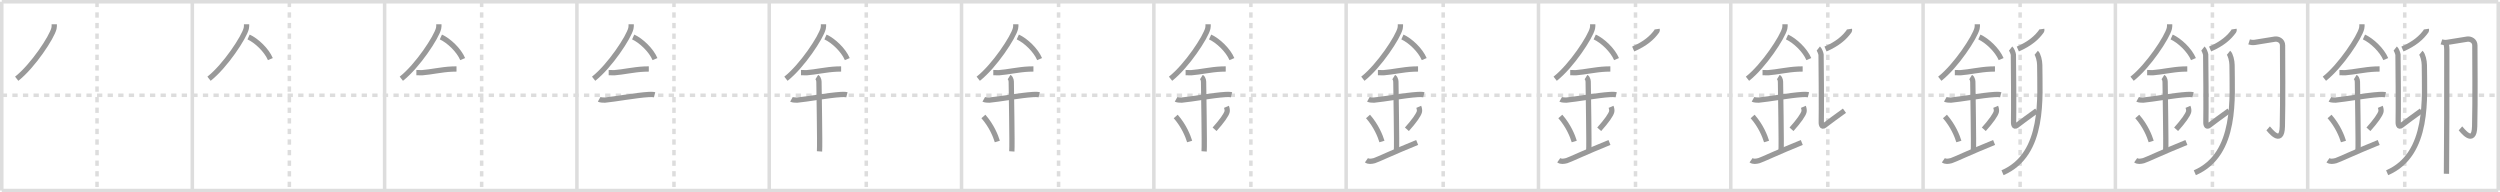 <svg width="1417px" height="109px" viewBox="0 0 1417 109" xmlns="http://www.w3.org/2000/svg" xmlns:xlink="http://www.w3.org/1999/xlink" xml:space="preserve" version="1.1" baseProfile="full">
<line x1="1" y1="1" x2="1416" y2="1" style="stroke:#ddd;stroke-width:2"></line>
<line x1="1" y1="1" x2="1" y2="108" style="stroke:#ddd;stroke-width:2"></line>
<line x1="1" y1="108" x2="1416" y2="108" style="stroke:#ddd;stroke-width:2"></line>
<line x1="1416" y1="1" x2="1416" y2="108" style="stroke:#ddd;stroke-width:2"></line>
<line x1="109" y1="1" x2="109" y2="108" style="stroke:#ddd;stroke-width:2"></line>
<line x1="218" y1="1" x2="218" y2="108" style="stroke:#ddd;stroke-width:2"></line>
<line x1="327" y1="1" x2="327" y2="108" style="stroke:#ddd;stroke-width:2"></line>
<line x1="436" y1="1" x2="436" y2="108" style="stroke:#ddd;stroke-width:2"></line>
<line x1="545" y1="1" x2="545" y2="108" style="stroke:#ddd;stroke-width:2"></line>
<line x1="654" y1="1" x2="654" y2="108" style="stroke:#ddd;stroke-width:2"></line>
<line x1="763" y1="1" x2="763" y2="108" style="stroke:#ddd;stroke-width:2"></line>
<line x1="872" y1="1" x2="872" y2="108" style="stroke:#ddd;stroke-width:2"></line>
<line x1="981" y1="1" x2="981" y2="108" style="stroke:#ddd;stroke-width:2"></line>
<line x1="1090" y1="1" x2="1090" y2="108" style="stroke:#ddd;stroke-width:2"></line>
<line x1="1199" y1="1" x2="1199" y2="108" style="stroke:#ddd;stroke-width:2"></line>
<line x1="1308" y1="1" x2="1308" y2="108" style="stroke:#ddd;stroke-width:2"></line>
<line x1="1" y1="54" x2="1416" y2="54" style="stroke:#ddd;stroke-width:2;stroke-dasharray:3 3"></line>
<line x1="55" y1="1" x2="55" y2="108" style="stroke:#ddd;stroke-width:2;stroke-dasharray:3 3"></line>
<line x1="164" y1="1" x2="164" y2="108" style="stroke:#ddd;stroke-width:2;stroke-dasharray:3 3"></line>
<line x1="273" y1="1" x2="273" y2="108" style="stroke:#ddd;stroke-width:2;stroke-dasharray:3 3"></line>
<line x1="382" y1="1" x2="382" y2="108" style="stroke:#ddd;stroke-width:2;stroke-dasharray:3 3"></line>
<line x1="491" y1="1" x2="491" y2="108" style="stroke:#ddd;stroke-width:2;stroke-dasharray:3 3"></line>
<line x1="600" y1="1" x2="600" y2="108" style="stroke:#ddd;stroke-width:2;stroke-dasharray:3 3"></line>
<line x1="709" y1="1" x2="709" y2="108" style="stroke:#ddd;stroke-width:2;stroke-dasharray:3 3"></line>
<line x1="818" y1="1" x2="818" y2="108" style="stroke:#ddd;stroke-width:2;stroke-dasharray:3 3"></line>
<line x1="927" y1="1" x2="927" y2="108" style="stroke:#ddd;stroke-width:2;stroke-dasharray:3 3"></line>
<line x1="1036" y1="1" x2="1036" y2="108" style="stroke:#ddd;stroke-width:2;stroke-dasharray:3 3"></line>
<line x1="1145" y1="1" x2="1145" y2="108" style="stroke:#ddd;stroke-width:2;stroke-dasharray:3 3"></line>
<line x1="1254" y1="1" x2="1254" y2="108" style="stroke:#ddd;stroke-width:2;stroke-dasharray:3 3"></line>
<line x1="1363" y1="1" x2="1363" y2="108" style="stroke:#ddd;stroke-width:2;stroke-dasharray:3 3"></line>
<path d="M30.75,13.74c0,0.78,0.06,1.41-0.16,2.35C29.45,21,18.69,37.37,9.47,44.63" style="fill:none;stroke:#999;stroke-width:3"></path>

<path d="M139.75,13.74c0,0.78,0.06,1.41-0.16,2.35C138.45,21,127.69,37.37,118.47,44.63" style="fill:none;stroke:#999;stroke-width:3"></path>
<path d="M140.89,20.96c4.47,2.03,10.18,7.42,12.36,12.54" style="fill:none;stroke:#999;stroke-width:3"></path>

<path d="M248.75,13.74c0,0.78,0.06,1.41-0.16,2.35C247.45,21,236.69,37.37,227.47,44.63" style="fill:none;stroke:#999;stroke-width:3"></path>
<path d="M249.89,20.96c4.47,2.03,10.18,7.42,12.36,12.54" style="fill:none;stroke:#999;stroke-width:3"></path>
<path d="M236.0,41.15c1.77,0,2.58,0.11,3.15,0.07c5.12-0.37,11.03-1.81,17.06-2.07c0.87-0.04,1.06-0.06,2.54-0.06" style="fill:none;stroke:#999;stroke-width:3"></path>

<path d="M357.75,13.74c0,0.78,0.06,1.41-0.16,2.35C356.45,21,345.69,37.37,336.47,44.63" style="fill:none;stroke:#999;stroke-width:3"></path>
<path d="M358.89,20.96c4.47,2.03,10.18,7.42,12.36,12.54" style="fill:none;stroke:#999;stroke-width:3"></path>
<path d="M345.0,41.15c1.77,0,2.58,0.11,3.15,0.07c5.12-0.37,11.03-1.81,17.06-2.07c0.87-0.04,1.06-0.06,2.54-0.06" style="fill:none;stroke:#999;stroke-width:3"></path>
<path d="M339.59,56.31c0.59,0.33,2.56,0.48,3.17,0.43c5.49-0.49,17.74-2.74,24.78-3.17c0.75-0.04,2.38-0.13,3.49,0.15" style="fill:none;stroke:#999;stroke-width:3"></path>

<path d="M466.75,13.74c0,0.78,0.06,1.41-0.16,2.35C465.45,21,454.69,37.37,445.47,44.63" style="fill:none;stroke:#999;stroke-width:3"></path>
<path d="M467.89,20.96c4.47,2.03,10.18,7.42,12.36,12.54" style="fill:none;stroke:#999;stroke-width:3"></path>
<path d="M454.0,41.15c1.77,0,2.58,0.11,3.15,0.07c5.12-0.37,11.03-1.81,17.06-2.07c0.87-0.04,1.06-0.06,2.54-0.06" style="fill:none;stroke:#999;stroke-width:3"></path>
<path d="M448.59,56.31c0.59,0.33,2.56,0.48,3.17,0.43c5.49-0.49,17.74-2.74,24.78-3.17c0.75-0.04,2.38-0.13,3.49,0.15" style="fill:none;stroke:#999;stroke-width:3"></path>
<path d="M462.95,43.69c1.24,0.78,1.24,2.52,1.24,3.14c0,4.35,0.62,34.63,0.31,38.98" style="fill:none;stroke:#999;stroke-width:3"></path>

<path d="M575.75,13.74c0,0.78,0.06,1.41-0.16,2.35C574.45,21,563.69,37.37,554.47,44.63" style="fill:none;stroke:#999;stroke-width:3"></path>
<path d="M576.89,20.96c4.47,2.03,10.18,7.42,12.36,12.54" style="fill:none;stroke:#999;stroke-width:3"></path>
<path d="M563.0,41.15c1.77,0,2.58,0.11,3.15,0.07c5.12-0.37,11.03-1.81,17.06-2.07c0.87-0.04,1.06-0.06,2.54-0.06" style="fill:none;stroke:#999;stroke-width:3"></path>
<path d="M557.59,56.31c0.59,0.33,2.56,0.48,3.17,0.43c5.49-0.49,17.74-2.74,24.78-3.17c0.75-0.04,2.38-0.13,3.49,0.15" style="fill:none;stroke:#999;stroke-width:3"></path>
<path d="M571.95,43.69c1.24,0.78,1.24,2.52,1.24,3.14c0,4.35,0.62,34.63,0.31,38.98" style="fill:none;stroke:#999;stroke-width:3"></path>
<path d="M557.39,66.01c4.67,5.32,6.95,11.08,7.9,14.19" style="fill:none;stroke:#999;stroke-width:3"></path>

<path d="M684.75,13.74c0,0.78,0.06,1.41-0.16,2.35C683.45,21,672.69,37.37,663.47,44.63" style="fill:none;stroke:#999;stroke-width:3"></path>
<path d="M685.89,20.96c4.47,2.03,10.18,7.42,12.36,12.54" style="fill:none;stroke:#999;stroke-width:3"></path>
<path d="M672.0,41.15c1.77,0,2.58,0.11,3.15,0.07c5.12-0.37,11.03-1.81,17.06-2.07c0.87-0.04,1.06-0.06,2.54-0.06" style="fill:none;stroke:#999;stroke-width:3"></path>
<path d="M666.59,56.31c0.59,0.33,2.56,0.48,3.17,0.43c5.49-0.49,17.74-2.74,24.78-3.17c0.75-0.04,2.38-0.13,3.49,0.15" style="fill:none;stroke:#999;stroke-width:3"></path>
<path d="M680.95,43.69c1.24,0.78,1.24,2.52,1.24,3.14c0,4.35,0.62,34.63,0.31,38.98" style="fill:none;stroke:#999;stroke-width:3"></path>
<path d="M666.39,66.01c4.67,5.32,6.95,11.08,7.9,14.19" style="fill:none;stroke:#999;stroke-width:3"></path>
<path d="M695.14,60.55c0.35,0.8,0.54,1.98,0.4,2.66c-0.35,1.74-3.03,5.54-7.12,10.07" style="fill:none;stroke:#999;stroke-width:3"></path>

<path d="M793.75,13.74c0,0.78,0.06,1.41-0.16,2.35C792.45,21,781.69,37.37,772.47,44.63" style="fill:none;stroke:#999;stroke-width:3"></path>
<path d="M794.89,20.96c4.47,2.03,10.18,7.42,12.36,12.54" style="fill:none;stroke:#999;stroke-width:3"></path>
<path d="M781.0,41.15c1.77,0,2.58,0.11,3.15,0.07c5.12-0.37,11.03-1.81,17.06-2.07c0.87-0.04,1.06-0.06,2.54-0.06" style="fill:none;stroke:#999;stroke-width:3"></path>
<path d="M775.59,56.31c0.59,0.33,2.56,0.48,3.17,0.43c5.49-0.49,17.74-2.74,24.78-3.17c0.75-0.04,2.38-0.13,3.49,0.15" style="fill:none;stroke:#999;stroke-width:3"></path>
<path d="M789.95,43.69c1.24,0.78,1.24,2.52,1.24,3.14c0,4.35,0.62,34.63,0.31,38.98" style="fill:none;stroke:#999;stroke-width:3"></path>
<path d="M775.39,66.01c4.67,5.32,6.95,11.08,7.9,14.19" style="fill:none;stroke:#999;stroke-width:3"></path>
<path d="M804.14,60.55c0.35,0.8,0.54,1.98,0.4,2.66c-0.35,1.74-3.03,5.54-7.12,10.07" style="fill:none;stroke:#999;stroke-width:3"></path>
<path d="M774.5,90.83c1.25,0.88,2.75,0.66,4.5,0.22c1.29-0.32,11.25-5.04,24.25-10.3" style="fill:none;stroke:#999;stroke-width:3"></path>

<path d="M902.75,13.74c0,0.78,0.06,1.41-0.16,2.35C901.45,21,890.69,37.37,881.47,44.63" style="fill:none;stroke:#999;stroke-width:3"></path>
<path d="M903.89,20.96c4.47,2.03,10.18,7.42,12.36,12.54" style="fill:none;stroke:#999;stroke-width:3"></path>
<path d="M890.0,41.15c1.77,0,2.58,0.11,3.15,0.07c5.12-0.37,11.03-1.81,17.06-2.07c0.87-0.04,1.06-0.06,2.54-0.06" style="fill:none;stroke:#999;stroke-width:3"></path>
<path d="M884.59,56.31c0.59,0.33,2.56,0.48,3.17,0.43c5.49-0.49,17.74-2.74,24.78-3.17c0.75-0.04,2.38-0.13,3.49,0.15" style="fill:none;stroke:#999;stroke-width:3"></path>
<path d="M898.95,43.69c1.24,0.78,1.24,2.52,1.24,3.14c0,4.35,0.62,34.63,0.31,38.98" style="fill:none;stroke:#999;stroke-width:3"></path>
<path d="M884.39,66.01c4.67,5.32,6.95,11.08,7.9,14.19" style="fill:none;stroke:#999;stroke-width:3"></path>
<path d="M913.14,60.55c0.35,0.8,0.54,1.98,0.4,2.66c-0.35,1.74-3.03,5.54-7.12,10.07" style="fill:none;stroke:#999;stroke-width:3"></path>
<path d="M883.5,90.83c1.25,0.88,2.75,0.66,4.5,0.22c1.29-0.32,11.25-5.04,24.25-10.3" style="fill:none;stroke:#999;stroke-width:3"></path>
<path d="M939.23,16.5c0.04,0.27,0.14,0.77-0.07,1.07c-2.65,3.75-6.56,7.2-13.46,10.22" style="fill:none;stroke:#999;stroke-width:3"></path>

<path d="M1011.75,13.74c0,0.78,0.06,1.41-0.16,2.35C1010.45,21,999.69,37.37,990.47,44.63" style="fill:none;stroke:#999;stroke-width:3"></path>
<path d="M1012.89,20.96c4.47,2.03,10.18,7.42,12.36,12.54" style="fill:none;stroke:#999;stroke-width:3"></path>
<path d="M999.0,41.15c1.77,0,2.58,0.11,3.15,0.07c5.12-0.37,11.03-1.81,17.06-2.07c0.87-0.04,1.06-0.06,2.54-0.06" style="fill:none;stroke:#999;stroke-width:3"></path>
<path d="M993.59,56.31c0.59,0.33,2.56,0.48,3.17,0.43c5.49-0.49,17.74-2.74,24.78-3.17c0.75-0.04,2.38-0.13,3.49,0.15" style="fill:none;stroke:#999;stroke-width:3"></path>
<path d="M1007.95,43.69c1.24,0.78,1.24,2.52,1.24,3.14c0,4.35,0.62,34.63,0.31,38.98" style="fill:none;stroke:#999;stroke-width:3"></path>
<path d="M993.39,66.01c4.67,5.32,6.95,11.08,7.9,14.19" style="fill:none;stroke:#999;stroke-width:3"></path>
<path d="M1022.14,60.55c0.35,0.8,0.54,1.98,0.4,2.66c-0.35,1.74-3.03,5.54-7.12,10.07" style="fill:none;stroke:#999;stroke-width:3"></path>
<path d="M992.5,90.83c1.25,0.88,2.75,0.66,4.5,0.22c1.29-0.32,11.25-5.04,24.25-10.3" style="fill:none;stroke:#999;stroke-width:3"></path>
<path d="M1048.23,16.5c0.04,0.27,0.14,0.77-0.07,1.07c-2.65,3.75-6.56,7.2-13.46,10.22" style="fill:none;stroke:#999;stroke-width:3"></path>
<path d="M1030.62,27.51c0.59,0.46,1.44,2.57,1.56,3.49c0.12,0.92,0.25,34.94,0.12,37.22c-0.12,2.07,0.16,4.18,1.85,2.87c3.35-2.58,6.1-4.58,11.29-8.33" style="fill:none;stroke:#999;stroke-width:3"></path>

<path d="M1120.75,13.74c0,0.78,0.06,1.41-0.16,2.35C1119.45,21,1108.69,37.37,1099.47,44.63" style="fill:none;stroke:#999;stroke-width:3"></path>
<path d="M1121.89,20.96c4.47,2.03,10.18,7.42,12.36,12.54" style="fill:none;stroke:#999;stroke-width:3"></path>
<path d="M1108.0,41.15c1.77,0,2.58,0.11,3.15,0.07c5.12-0.37,11.03-1.81,17.06-2.07c0.87-0.04,1.06-0.06,2.54-0.06" style="fill:none;stroke:#999;stroke-width:3"></path>
<path d="M1102.59,56.31c0.59,0.33,2.56,0.48,3.17,0.43c5.49-0.49,17.74-2.74,24.78-3.17c0.75-0.04,2.38-0.13,3.49,0.15" style="fill:none;stroke:#999;stroke-width:3"></path>
<path d="M1116.95,43.69c1.24,0.78,1.24,2.52,1.24,3.14c0,4.35,0.62,34.63,0.31,38.98" style="fill:none;stroke:#999;stroke-width:3"></path>
<path d="M1102.39,66.01c4.67,5.32,6.95,11.08,7.9,14.19" style="fill:none;stroke:#999;stroke-width:3"></path>
<path d="M1131.14,60.55c0.35,0.8,0.54,1.98,0.4,2.66c-0.35,1.74-3.03,5.54-7.12,10.07" style="fill:none;stroke:#999;stroke-width:3"></path>
<path d="M1101.5,90.83c1.25,0.88,2.75,0.66,4.5,0.22c1.29-0.32,11.25-5.04,24.25-10.3" style="fill:none;stroke:#999;stroke-width:3"></path>
<path d="M1157.23,16.5c0.04,0.27,0.14,0.77-0.07,1.07c-2.65,3.75-6.56,7.2-13.46,10.22" style="fill:none;stroke:#999;stroke-width:3"></path>
<path d="M1139.62,27.51c0.59,0.46,1.44,2.57,1.56,3.49c0.12,0.92,0.25,34.94,0.12,37.22c-0.12,2.07,0.16,4.18,1.85,2.87c3.35-2.58,6.1-4.58,11.29-8.33" style="fill:none;stroke:#999;stroke-width:3"></path>
<path d="M1154.12,29.93c1.1,0.89,2,4.64,2,6.92c0,17.81,3.17,50.6-21.09,61.06" style="fill:none;stroke:#999;stroke-width:3"></path>

<path d="M1229.75,13.74c0,0.78,0.06,1.41-0.16,2.35C1228.45,21,1217.69,37.37,1208.47,44.63" style="fill:none;stroke:#999;stroke-width:3"></path>
<path d="M1230.89,20.96c4.47,2.03,10.18,7.42,12.36,12.54" style="fill:none;stroke:#999;stroke-width:3"></path>
<path d="M1217.0,41.15c1.77,0,2.58,0.11,3.15,0.07c5.12-0.37,11.03-1.81,17.06-2.07c0.87-0.04,1.06-0.06,2.54-0.06" style="fill:none;stroke:#999;stroke-width:3"></path>
<path d="M1211.59,56.31c0.59,0.33,2.56,0.48,3.17,0.43c5.49-0.49,17.74-2.74,24.78-3.17c0.75-0.04,2.38-0.13,3.49,0.15" style="fill:none;stroke:#999;stroke-width:3"></path>
<path d="M1225.95,43.69c1.24,0.78,1.24,2.52,1.24,3.14c0,4.35,0.62,34.63,0.31,38.98" style="fill:none;stroke:#999;stroke-width:3"></path>
<path d="M1211.39,66.01c4.67,5.32,6.95,11.08,7.9,14.19" style="fill:none;stroke:#999;stroke-width:3"></path>
<path d="M1240.14,60.55c0.35,0.8,0.54,1.98,0.4,2.66c-0.35,1.74-3.03,5.54-7.12,10.07" style="fill:none;stroke:#999;stroke-width:3"></path>
<path d="M1210.5,90.83c1.25,0.88,2.75,0.66,4.5,0.22c1.29-0.32,11.25-5.04,24.25-10.3" style="fill:none;stroke:#999;stroke-width:3"></path>
<path d="M1266.23,16.5c0.04,0.27,0.14,0.77-0.07,1.07c-2.65,3.75-6.56,7.2-13.46,10.22" style="fill:none;stroke:#999;stroke-width:3"></path>
<path d="M1248.62,27.51c0.59,0.46,1.44,2.57,1.56,3.49c0.12,0.92,0.25,34.94,0.12,37.22c-0.12,2.07,0.16,4.18,1.85,2.87c3.35-2.58,6.1-4.58,11.29-8.33" style="fill:none;stroke:#999;stroke-width:3"></path>
<path d="M1263.12,29.93c1.1,0.89,2,4.64,2,6.92c0,17.81,3.17,50.6-21.09,61.06" style="fill:none;stroke:#999;stroke-width:3"></path>
<path d="M1274.79,23.74c0.65,0.21,1.96,0.5,3.26,0.28c1.3-0.21,9.83-1.64,11.46-1.85c1.63-0.21,4.24,0.82,4.24,3.57c0,8.76,0.25,31.26-0.11,45.88c-0.28,11.54-7.56,1.57-8.05,1.14" style="fill:none;stroke:#999;stroke-width:3"></path>

<path d="M1338.75,13.74c0,0.78,0.06,1.41-0.16,2.35C1337.45,21,1326.69,37.37,1317.47,44.63" style="fill:none;stroke:#999;stroke-width:3"></path>
<path d="M1339.89,20.96c4.47,2.03,10.18,7.42,12.36,12.54" style="fill:none;stroke:#999;stroke-width:3"></path>
<path d="M1326.0,41.15c1.77,0,2.58,0.11,3.15,0.07c5.12-0.37,11.03-1.81,17.06-2.07c0.87-0.04,1.06-0.06,2.54-0.06" style="fill:none;stroke:#999;stroke-width:3"></path>
<path d="M1320.59,56.31c0.59,0.33,2.56,0.48,3.17,0.43c5.49-0.49,17.74-2.74,24.78-3.17c0.75-0.04,2.38-0.13,3.49,0.15" style="fill:none;stroke:#999;stroke-width:3"></path>
<path d="M1334.95,43.69c1.24,0.78,1.24,2.52,1.24,3.14c0,4.35,0.62,34.63,0.31,38.98" style="fill:none;stroke:#999;stroke-width:3"></path>
<path d="M1320.39,66.01c4.67,5.32,6.95,11.08,7.9,14.19" style="fill:none;stroke:#999;stroke-width:3"></path>
<path d="M1349.14,60.55c0.35,0.8,0.54,1.98,0.4,2.66c-0.35,1.74-3.03,5.54-7.12,10.07" style="fill:none;stroke:#999;stroke-width:3"></path>
<path d="M1319.5,90.83c1.25,0.88,2.75,0.66,4.5,0.22c1.29-0.32,11.25-5.04,24.25-10.3" style="fill:none;stroke:#999;stroke-width:3"></path>
<path d="M1375.23,16.5c0.04,0.27,0.14,0.77-0.07,1.07c-2.65,3.75-6.56,7.2-13.46,10.22" style="fill:none;stroke:#999;stroke-width:3"></path>
<path d="M1357.62,27.51c0.59,0.46,1.44,2.57,1.56,3.49c0.12,0.92,0.25,34.94,0.12,37.22c-0.12,2.07,0.16,4.18,1.85,2.87c3.35-2.58,6.1-4.58,11.29-8.33" style="fill:none;stroke:#999;stroke-width:3"></path>
<path d="M1372.12,29.93c1.1,0.89,2,4.64,2,6.92c0,17.81,3.17,50.6-21.09,61.06" style="fill:none;stroke:#999;stroke-width:3"></path>
<path d="M1383.79,23.74c0.65,0.21,1.96,0.5,3.26,0.28c1.3-0.21,9.83-1.64,11.46-1.85c1.63-0.21,4.24,0.82,4.24,3.57c0,8.76,0.25,31.26-0.11,45.88c-0.28,11.54-7.56,1.57-8.05,1.14" style="fill:none;stroke:#999;stroke-width:3"></path>
<path d="M1386.31,24.36c0.02,0.12,0.54,1.44,0.54,3.64c0.07,14.23-0.07,65.48-0.2,70.5" style="fill:none;stroke:#999;stroke-width:3"></path>

</svg>